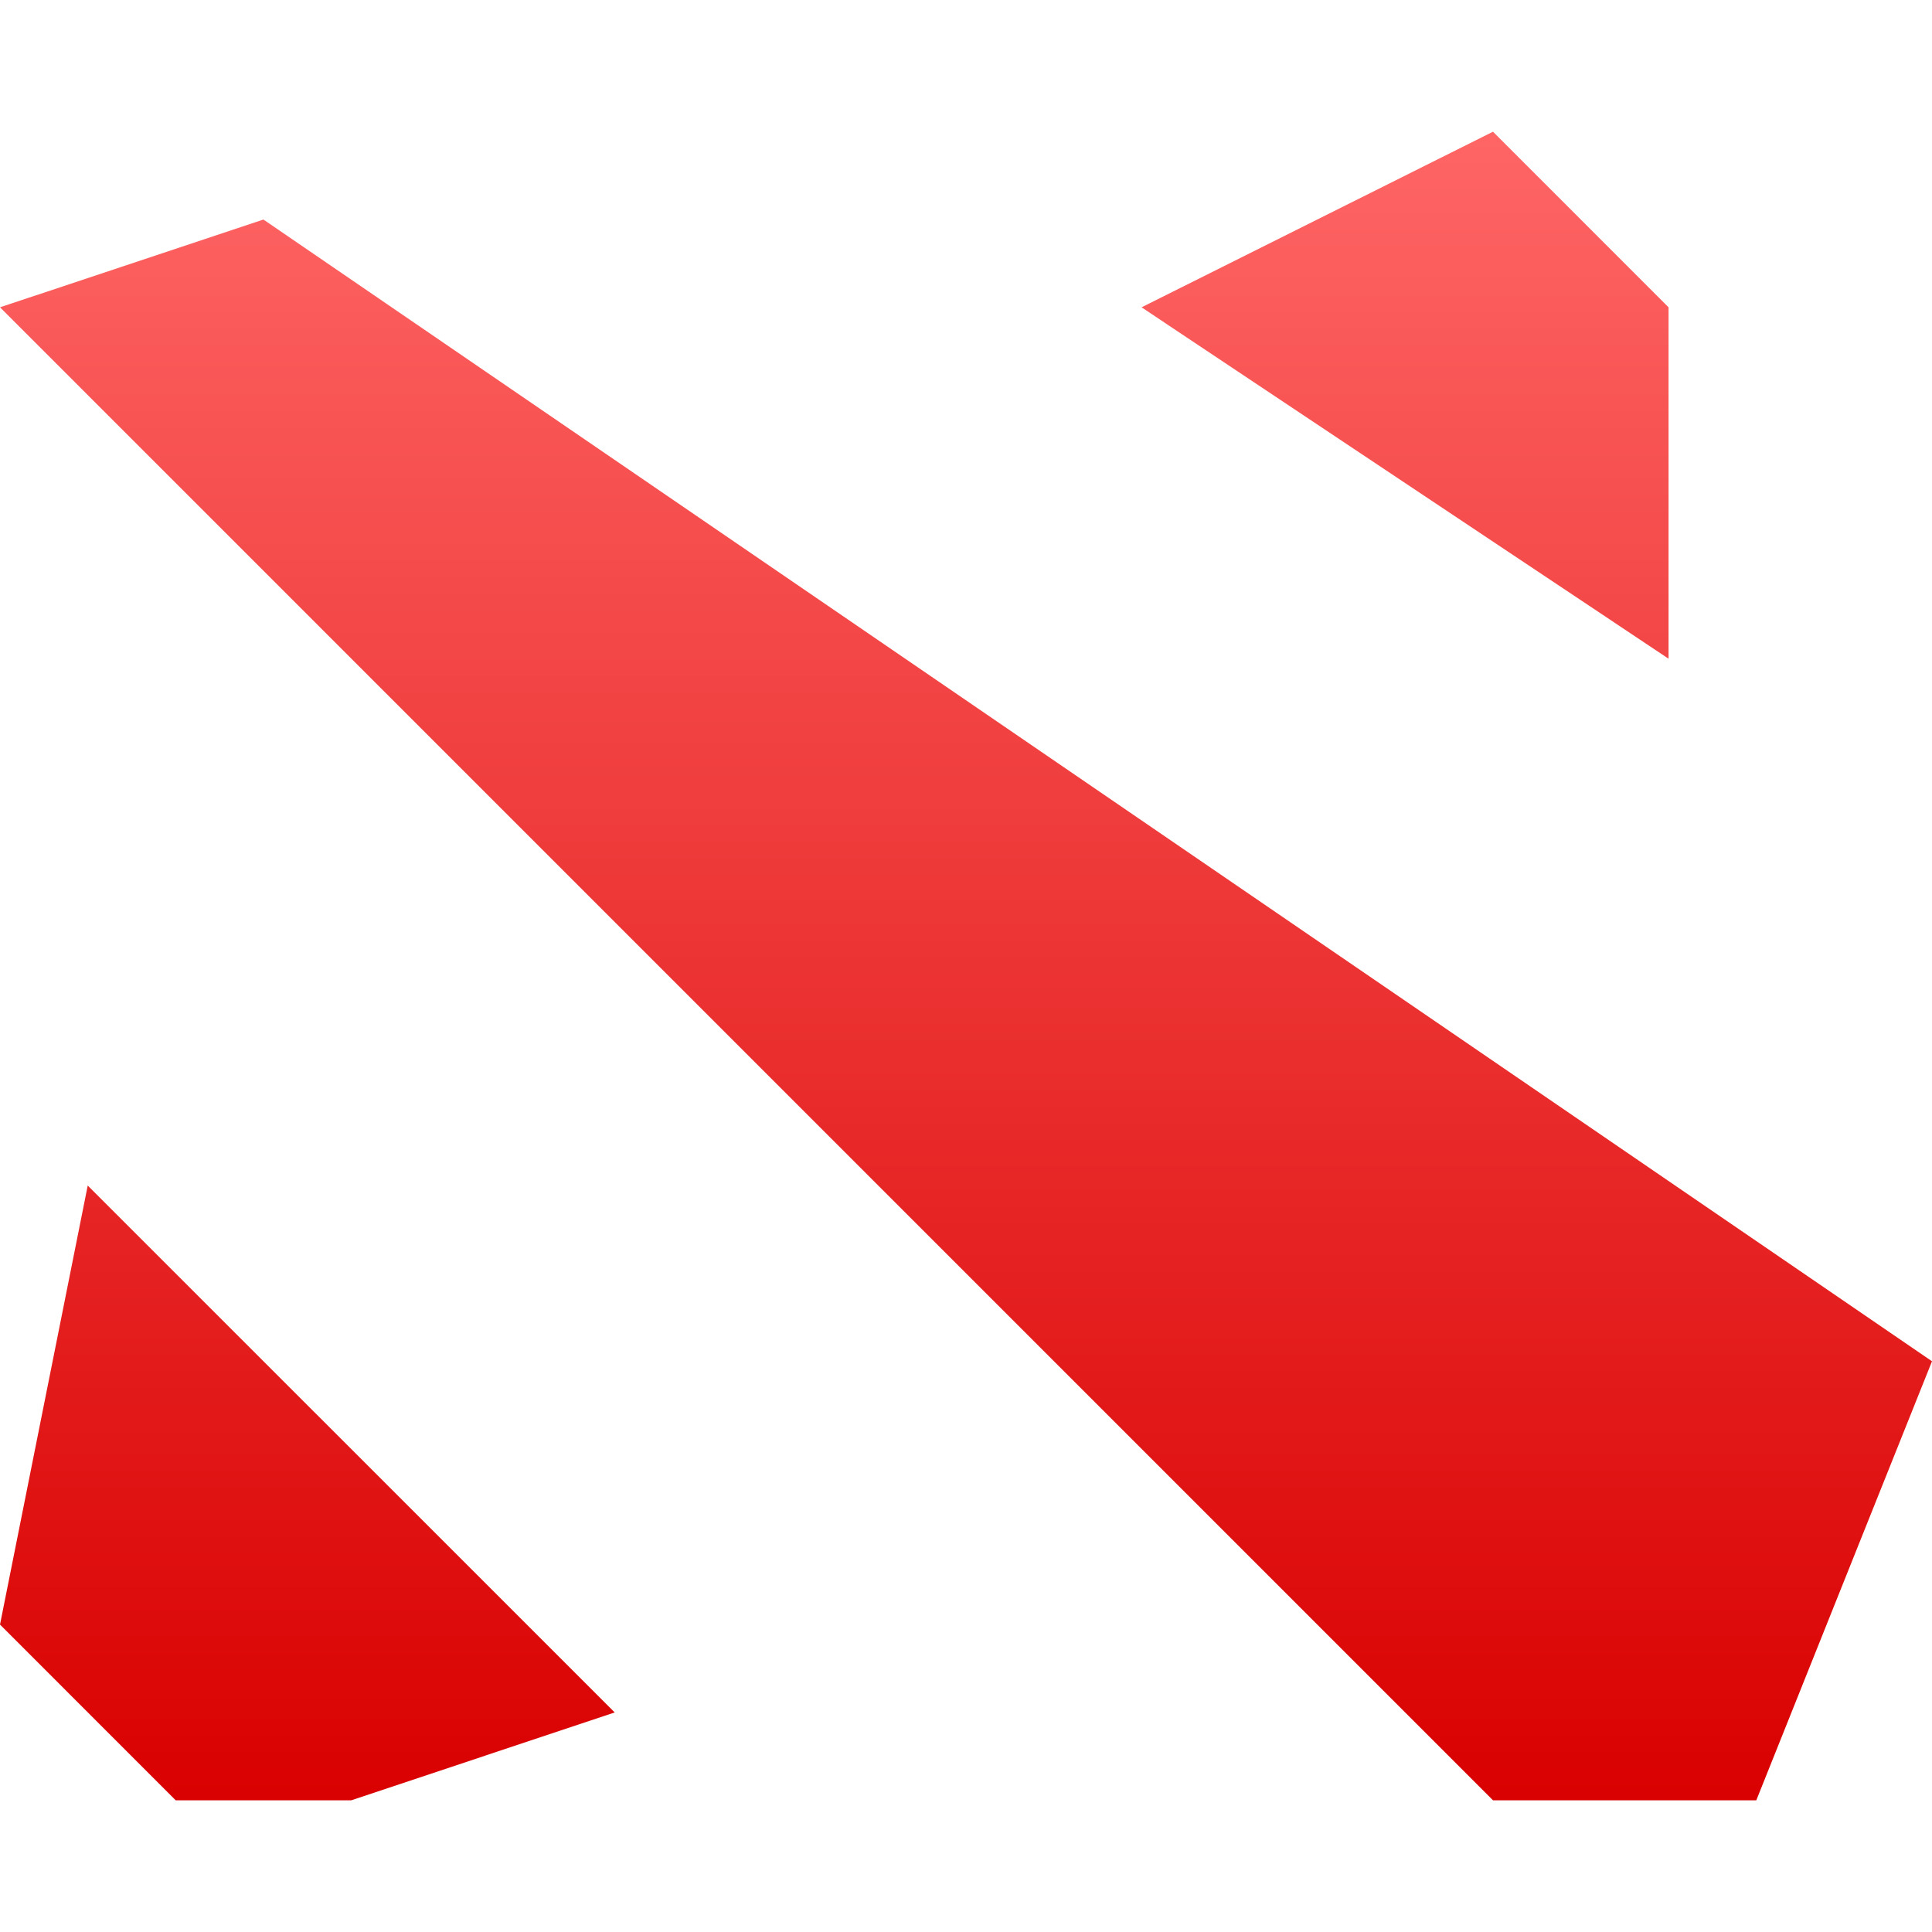 <svg xmlns="http://www.w3.org/2000/svg" xmlns:xlink="http://www.w3.org/1999/xlink" width="64" height="64" viewBox="0 0 64 64" version="1.1">
<defs>
<linearGradient id="linear0" gradientUnits="userSpaceOnUse" x1="0" y1="0" x2="0" y2="1" gradientTransform="matrix(64,0,0,55.273,0,4.363)">
<stop offset="0" style="stop-color:#ff6666;stop-opacity:1;"/>
<stop offset="1" style="stop-color:#d90000;stop-opacity:1;"/>
</linearGradient>
</defs>
<g id="surface1">
<path style=" stroke:none;fill-rule:nonzero;fill:url(#linear0);" d="M 49.457 4.363 L 37.816 10.18 L 55.273 21.82 L 55.273 10.18 Z M 8.727 7.273 L 0 10.18 L 49.457 59.637 L 58.18 59.637 L 64 45.094 Z M 2.906 39.273 L 0 53.816 L 5.82 59.637 L 11.637 59.637 L 20.363 56.727 Z M 2.906 39.273 "/>
</g>
</svg>

